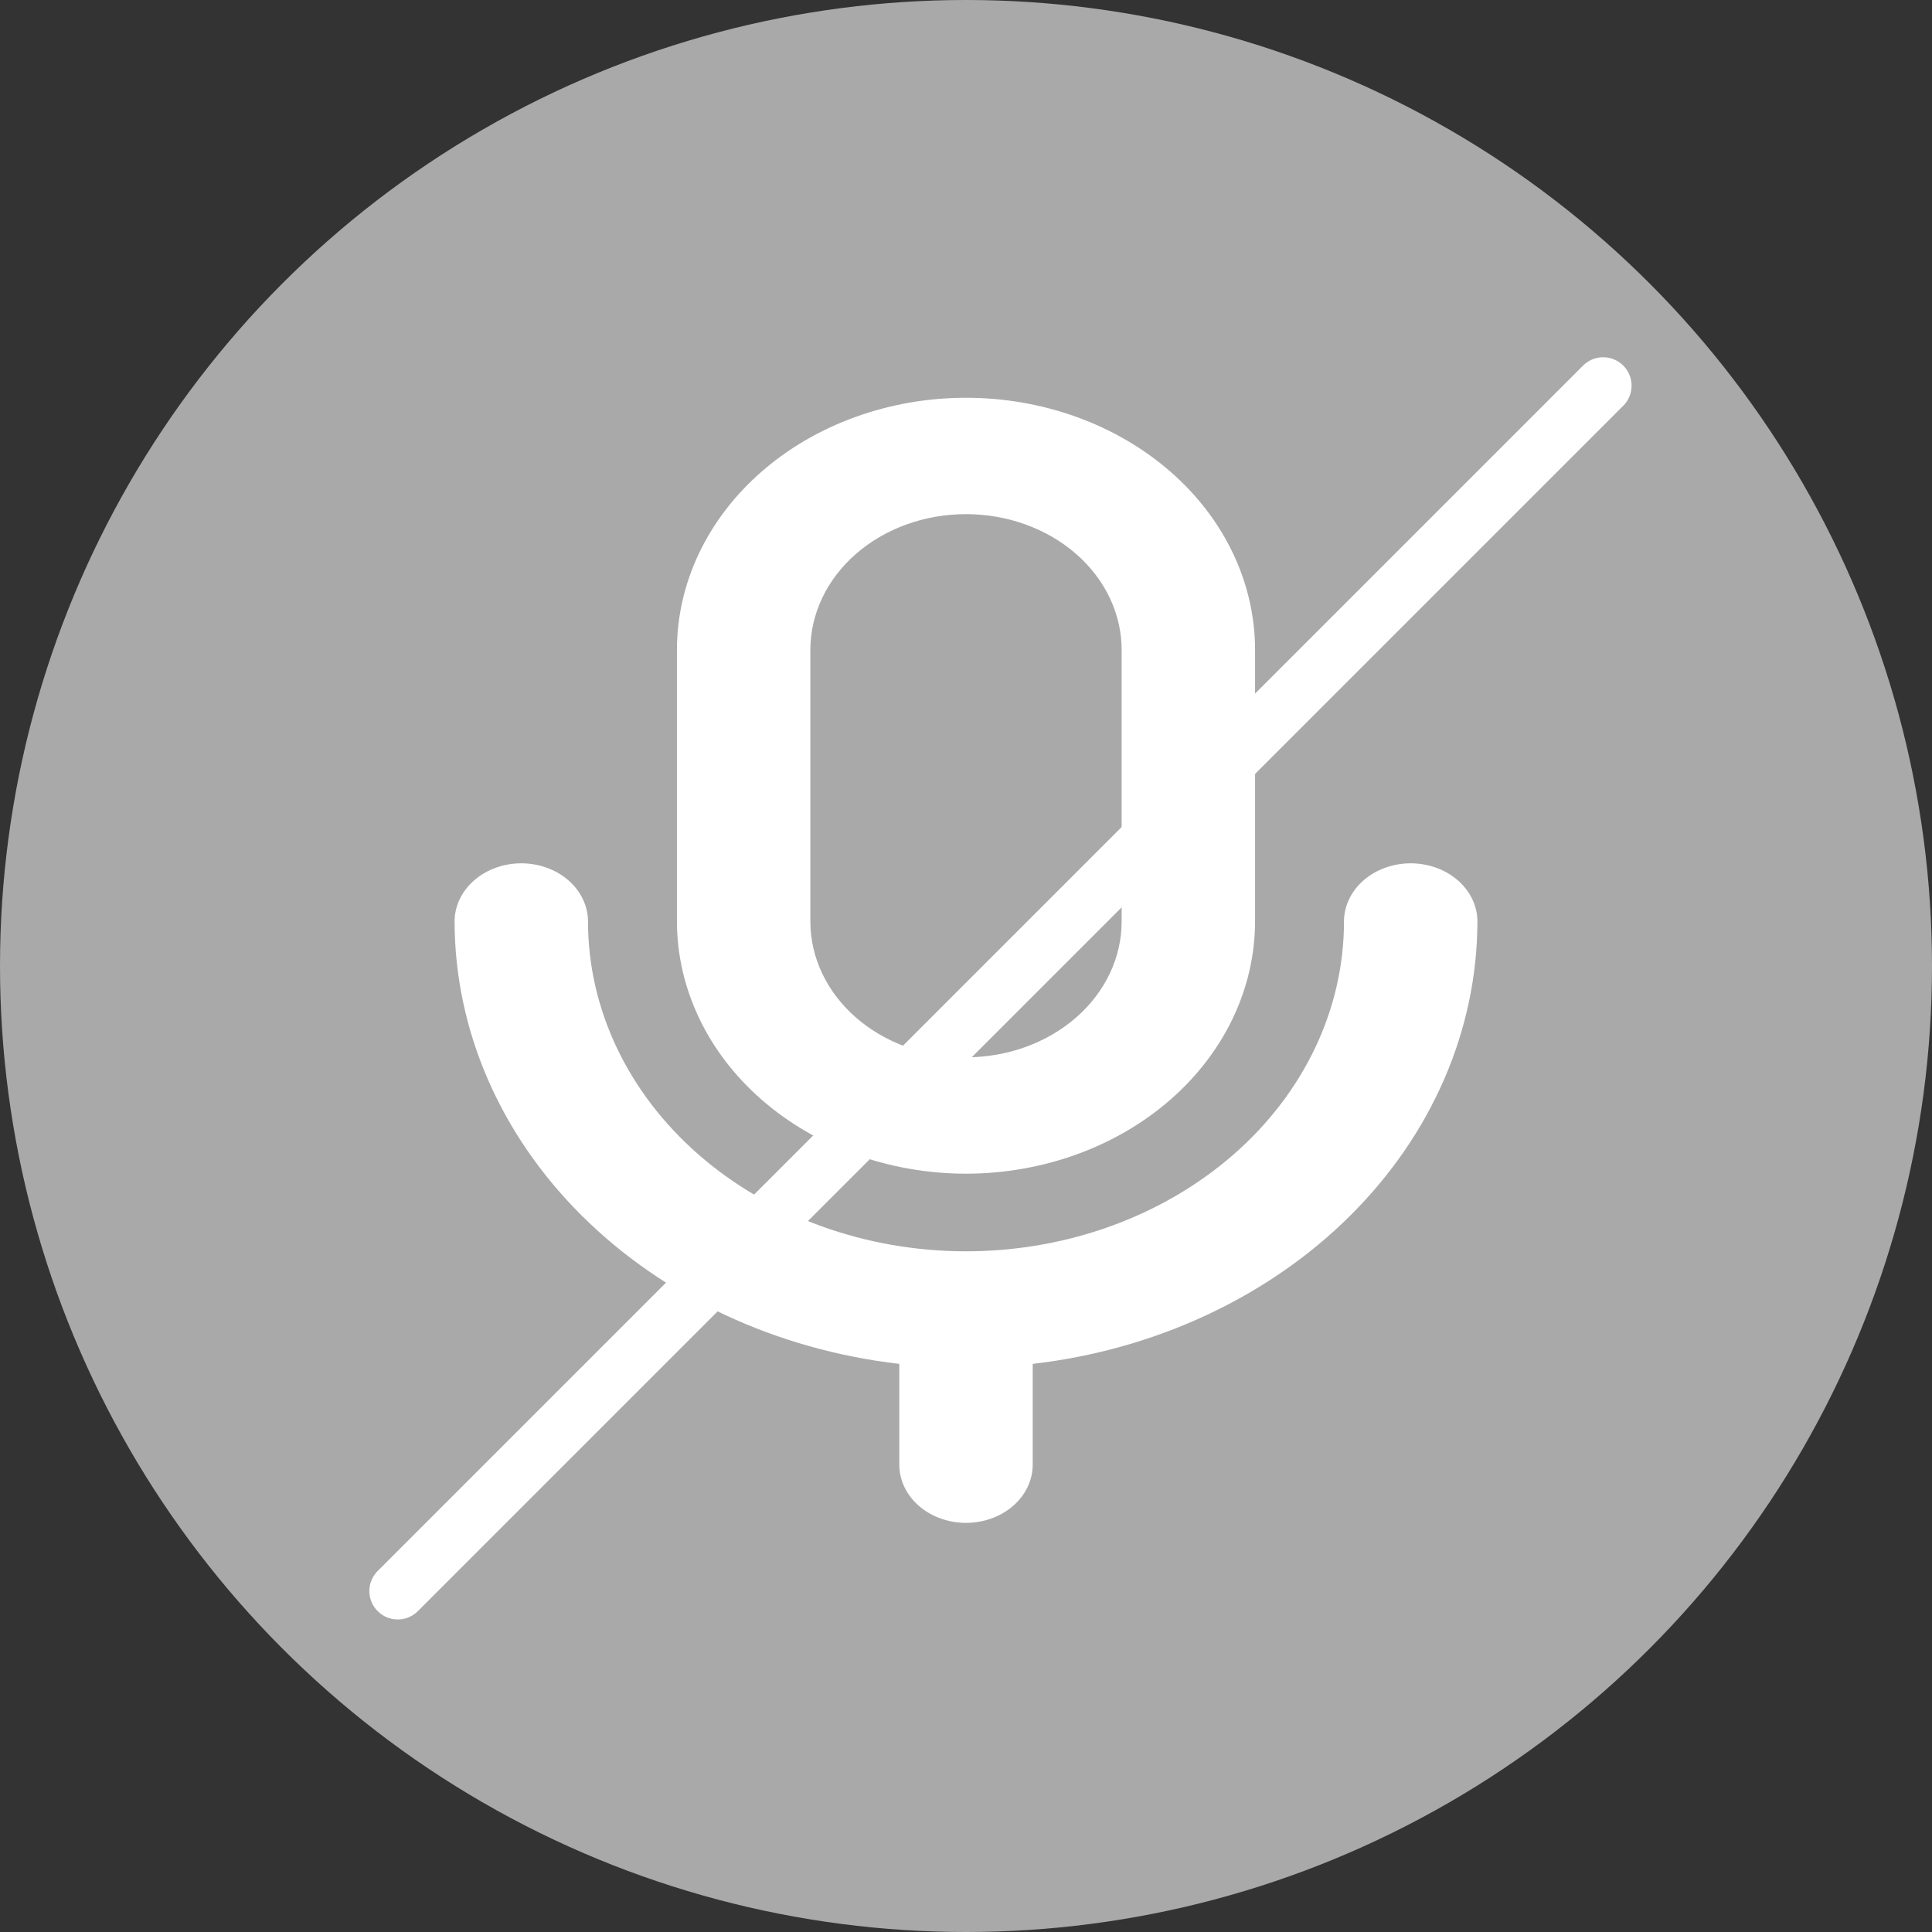 <svg width="34" height="34" viewBox="0 0 34 34" fill="none" xmlns="http://www.w3.org/2000/svg">
<rect x="0" y="0" width="34" height="34" fill="#333333" stroke="none"/>
<circle cx="17" cy="17" r="17" fill="#A9A9A9"/>
<path d="M17 20.655C18.349 20.654 19.642 20.186 20.595 19.354C21.549 18.522 22.085 17.394 22.087 16.217V11.438C22.087 10.261 21.551 9.132 20.597 8.3C19.643 7.468 18.349 7 17 7C15.651 7 14.357 7.468 13.403 8.3C12.449 9.132 11.913 10.261 11.913 11.438V16.217C11.915 17.394 12.451 18.522 13.405 19.354C14.358 20.186 15.651 20.654 17 20.655ZM14.261 11.438C14.261 10.804 14.55 10.196 15.063 9.748C15.577 9.3 16.273 9.048 17 9.048C17.727 9.048 18.423 9.3 18.937 9.748C19.451 10.196 19.739 10.804 19.739 11.438V16.217C19.739 16.851 19.451 17.459 18.937 17.907C18.423 18.355 17.727 18.607 17 18.607C16.273 18.607 15.577 18.355 15.063 17.907C14.55 17.459 14.261 16.851 14.261 16.217V11.438ZM18.174 24.002V25.776C18.174 26.047 18.05 26.308 17.83 26.5C17.61 26.692 17.311 26.8 17 26.8C16.689 26.8 16.39 26.692 16.17 26.5C15.95 26.308 15.826 26.047 15.826 25.776V24.002C13.662 23.752 11.676 22.824 10.237 21.392C8.798 19.96 8.003 18.122 8 16.217C8 15.946 8.124 15.685 8.344 15.493C8.564 15.301 8.863 15.193 9.174 15.193C9.485 15.193 9.784 15.301 10.004 15.493C10.224 15.685 10.348 15.946 10.348 16.217C10.348 17.756 11.049 19.233 12.296 20.321C13.544 21.409 15.236 22.021 17 22.021C18.764 22.021 20.456 21.409 21.704 20.321C22.951 19.233 23.652 17.756 23.652 16.217C23.652 15.946 23.776 15.685 23.996 15.493C24.216 15.301 24.515 15.193 24.826 15.193C25.137 15.193 25.436 15.301 25.656 15.493C25.876 15.685 26 15.946 26 16.217C25.997 18.122 25.202 19.96 23.763 21.392C22.324 22.824 20.338 23.752 18.174 24.002Z" fill="white"/>
<path d="M7 28L28.213 6.787" stroke="white" stroke-linecap="round"/>
</svg>
